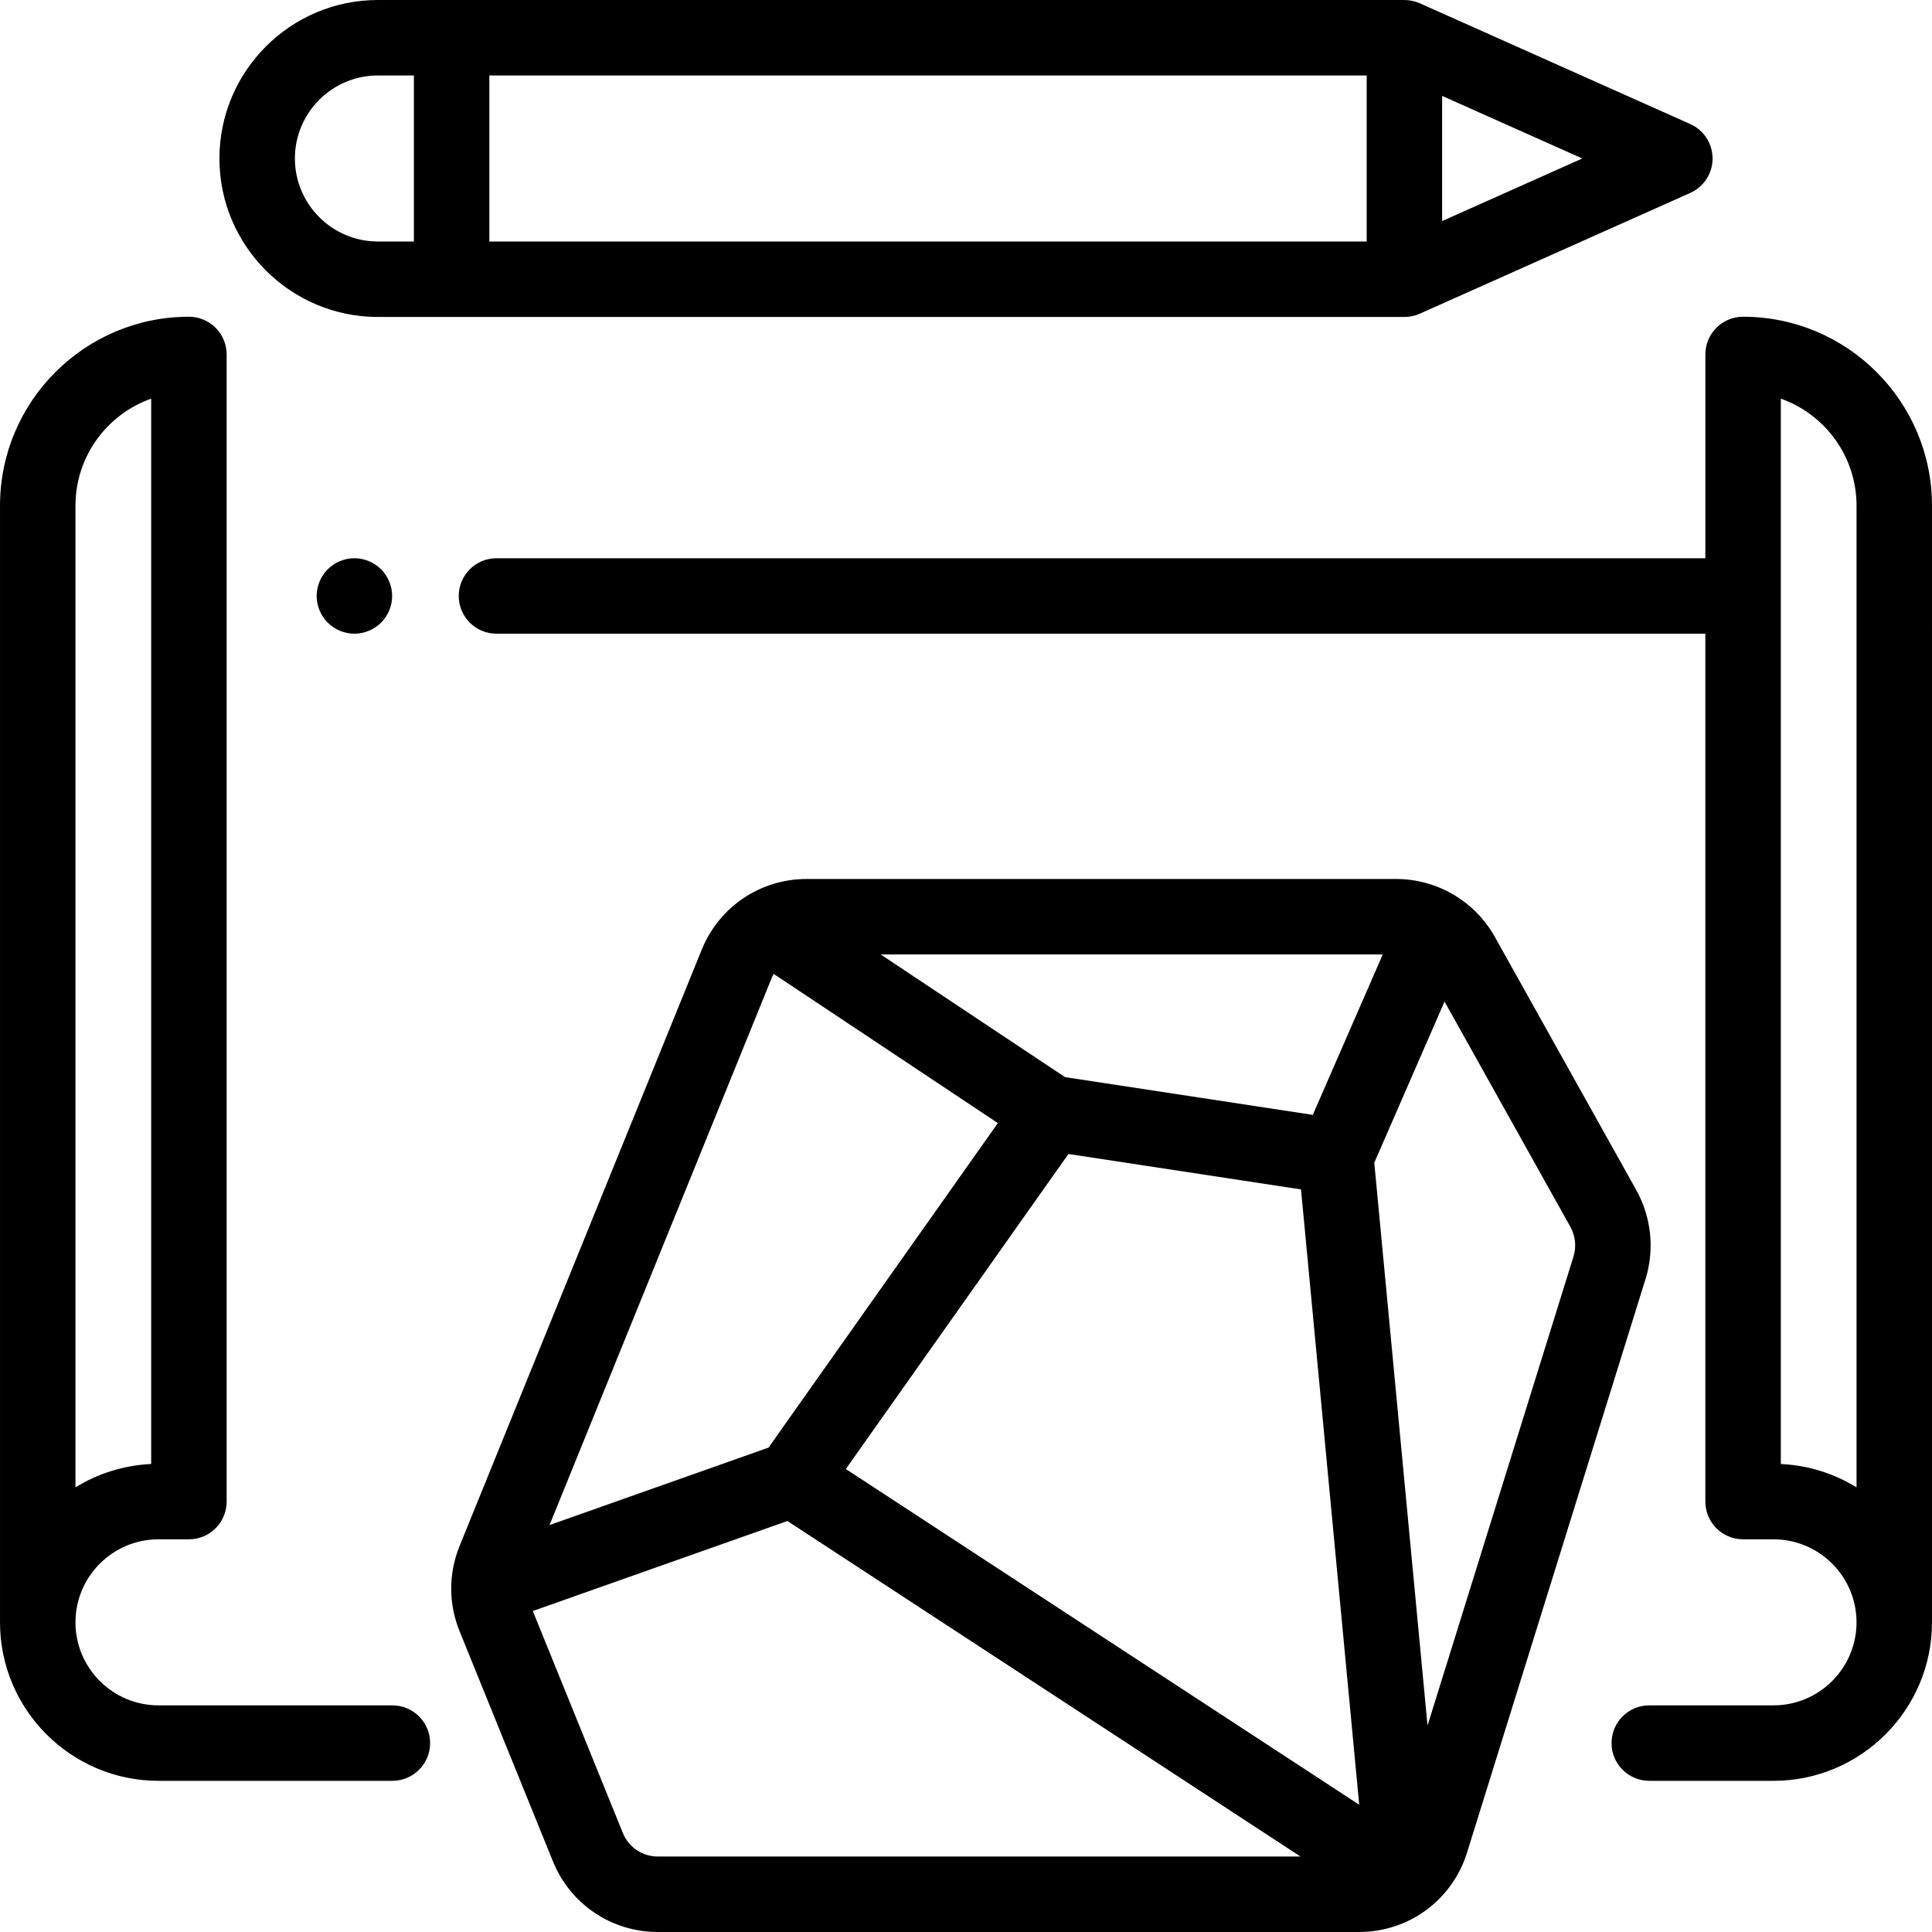<?xml version="1.0" encoding="iso-8859-1"?>
<!-- Generator: Adobe Illustrator 19.0.0, SVG Export Plug-In . SVG Version: 6.00 Build 0)  -->
<svg version="1.1" id="Capa_1" xmlns="http://www.w3.org/2000/svg" xmlns:xlink="http://www.w3.org/1999/xlink" x="0px" y="0px"
	 viewBox="0 0 512.001 512.001" style="enable-background:new 0 0 512.001 512.001;" xml:space="preserve">
<g>
	<g>
		<path d="M447.928,32.869l-71.667-32C374.985,0.309,373.579,0,372.184,0H100.152c-23.159,0-42,18.841-42,42s18.841,42,42,42
			h271.997c1.393,0,2.84-0.289,4.112-0.869l71.667-32c3.603-1.608,5.923-5.186,5.923-9.131S451.531,34.478,447.928,32.869z
			 M109.684,64h-9.532c-12.131,0-22-9.869-22-22s9.869-22,22-22h9.532V64z M362.184,64h-232.5V20h232.5V64z M382.184,58.583V25.417
			L419.323,42L382.184,58.583z"/>
	</g>
</g>
<g>
	<g>
		<path d="M461.939,83.938c-5.523,0-10,4.478-10,10v54.003H131.573c-5.523,0-10,4.478-10,10c0,5.522,4.477,10,10,10h320.365v229.994
			c0,5.522,4.477,10,10,10h8.061c12.132,0,22.001,9.869,22.001,22.001s-9.87,22.002-22.001,22.002h-32.926c-5.523,0-10,4.478-10,10
			c0,5.522,4.477,10,10,10h32.926c23.16,0,42.001-18.842,42.001-42.002V134C512.001,106.396,489.543,83.938,461.939,83.938z
			 M492.001,394.17c-5.886-3.634-12.732-5.856-20.063-6.191V105.647c11.677,4.13,20.063,15.28,20.063,28.353V394.17z"/>
	</g>
</g>
<g>
	<g>
		<path d="M103.988,451.938H42.002c-12.132,0-22.001-9.87-22.001-22.002s9.87-22.001,22.001-22.001h8.061c5.523,0,10-4.478,10-10
			V93.938c0-5.522-4.477-10-10-10c-27.604,0-50.062,22.458-50.062,50.062v295.936c0,23.16,18.842,42.002,42.001,42.002h61.985
			c5.523,0,10-4.478,10-10C113.987,456.416,109.511,451.938,103.988,451.938z M20.001,134c0-13.073,8.386-24.223,20.063-28.353
			v282.331c-7.33,0.335-14.176,2.558-20.063,6.191V134z"/>
	</g>
</g>
<g>
	<g>
		<path d="M100.991,150.87c-1.86-1.86-4.44-2.931-7.07-2.931c-2.64,0-5.21,1.071-7.07,2.931c-1.87,1.859-2.93,4.439-2.93,7.069
			s1.06,5.21,2.93,7.07c1.86,1.86,4.44,2.93,7.07,2.93s5.2-1.069,7.07-2.93c1.86-1.86,2.93-4.44,2.93-7.07
			S102.851,152.729,100.991,150.87z"/>
	</g>
</g>
<g>
	<g>
		<path d="M433.635,315.393l-37.469-67.082c-5.295-9.481-15.331-15.371-26.191-15.371H213.772c-12.269,0-23.18,7.346-27.795,18.713
			l-64.186,158.061c-2.954,7.274-2.956,15.288-0.004,22.563l24.746,61.001c4.614,11.374,15.525,18.723,27.8,18.723h185.82
			c13.209,0,24.721-8.474,28.645-21.086l47.292-151.979C438.521,331.119,437.626,322.538,433.635,315.393z M366.443,252.939
			l-18.536,42.517l-65.665-10.008l-48.856-32.509H366.443z M204.506,259.178c0.153-0.376,0.332-0.735,0.524-1.084l59.414,39.534
			l-60.776,86.004l-58.036,20.522L204.506,259.178z M174.331,492c-4.091,0-7.729-2.449-9.267-6.24l-23.863-58.825l67.468-23.856
			L344.641,492H174.331z M224.151,389.305l58.997-83.488l61.633,9.393l15.427,163.073L224.151,389.305z M416.992,332.992
			l-38.681,124.306l-14.112-149.169l18.618-42.704l33.357,59.721C417.505,327.526,417.803,330.388,416.992,332.992z"/>
	</g>
</g>
</svg>
